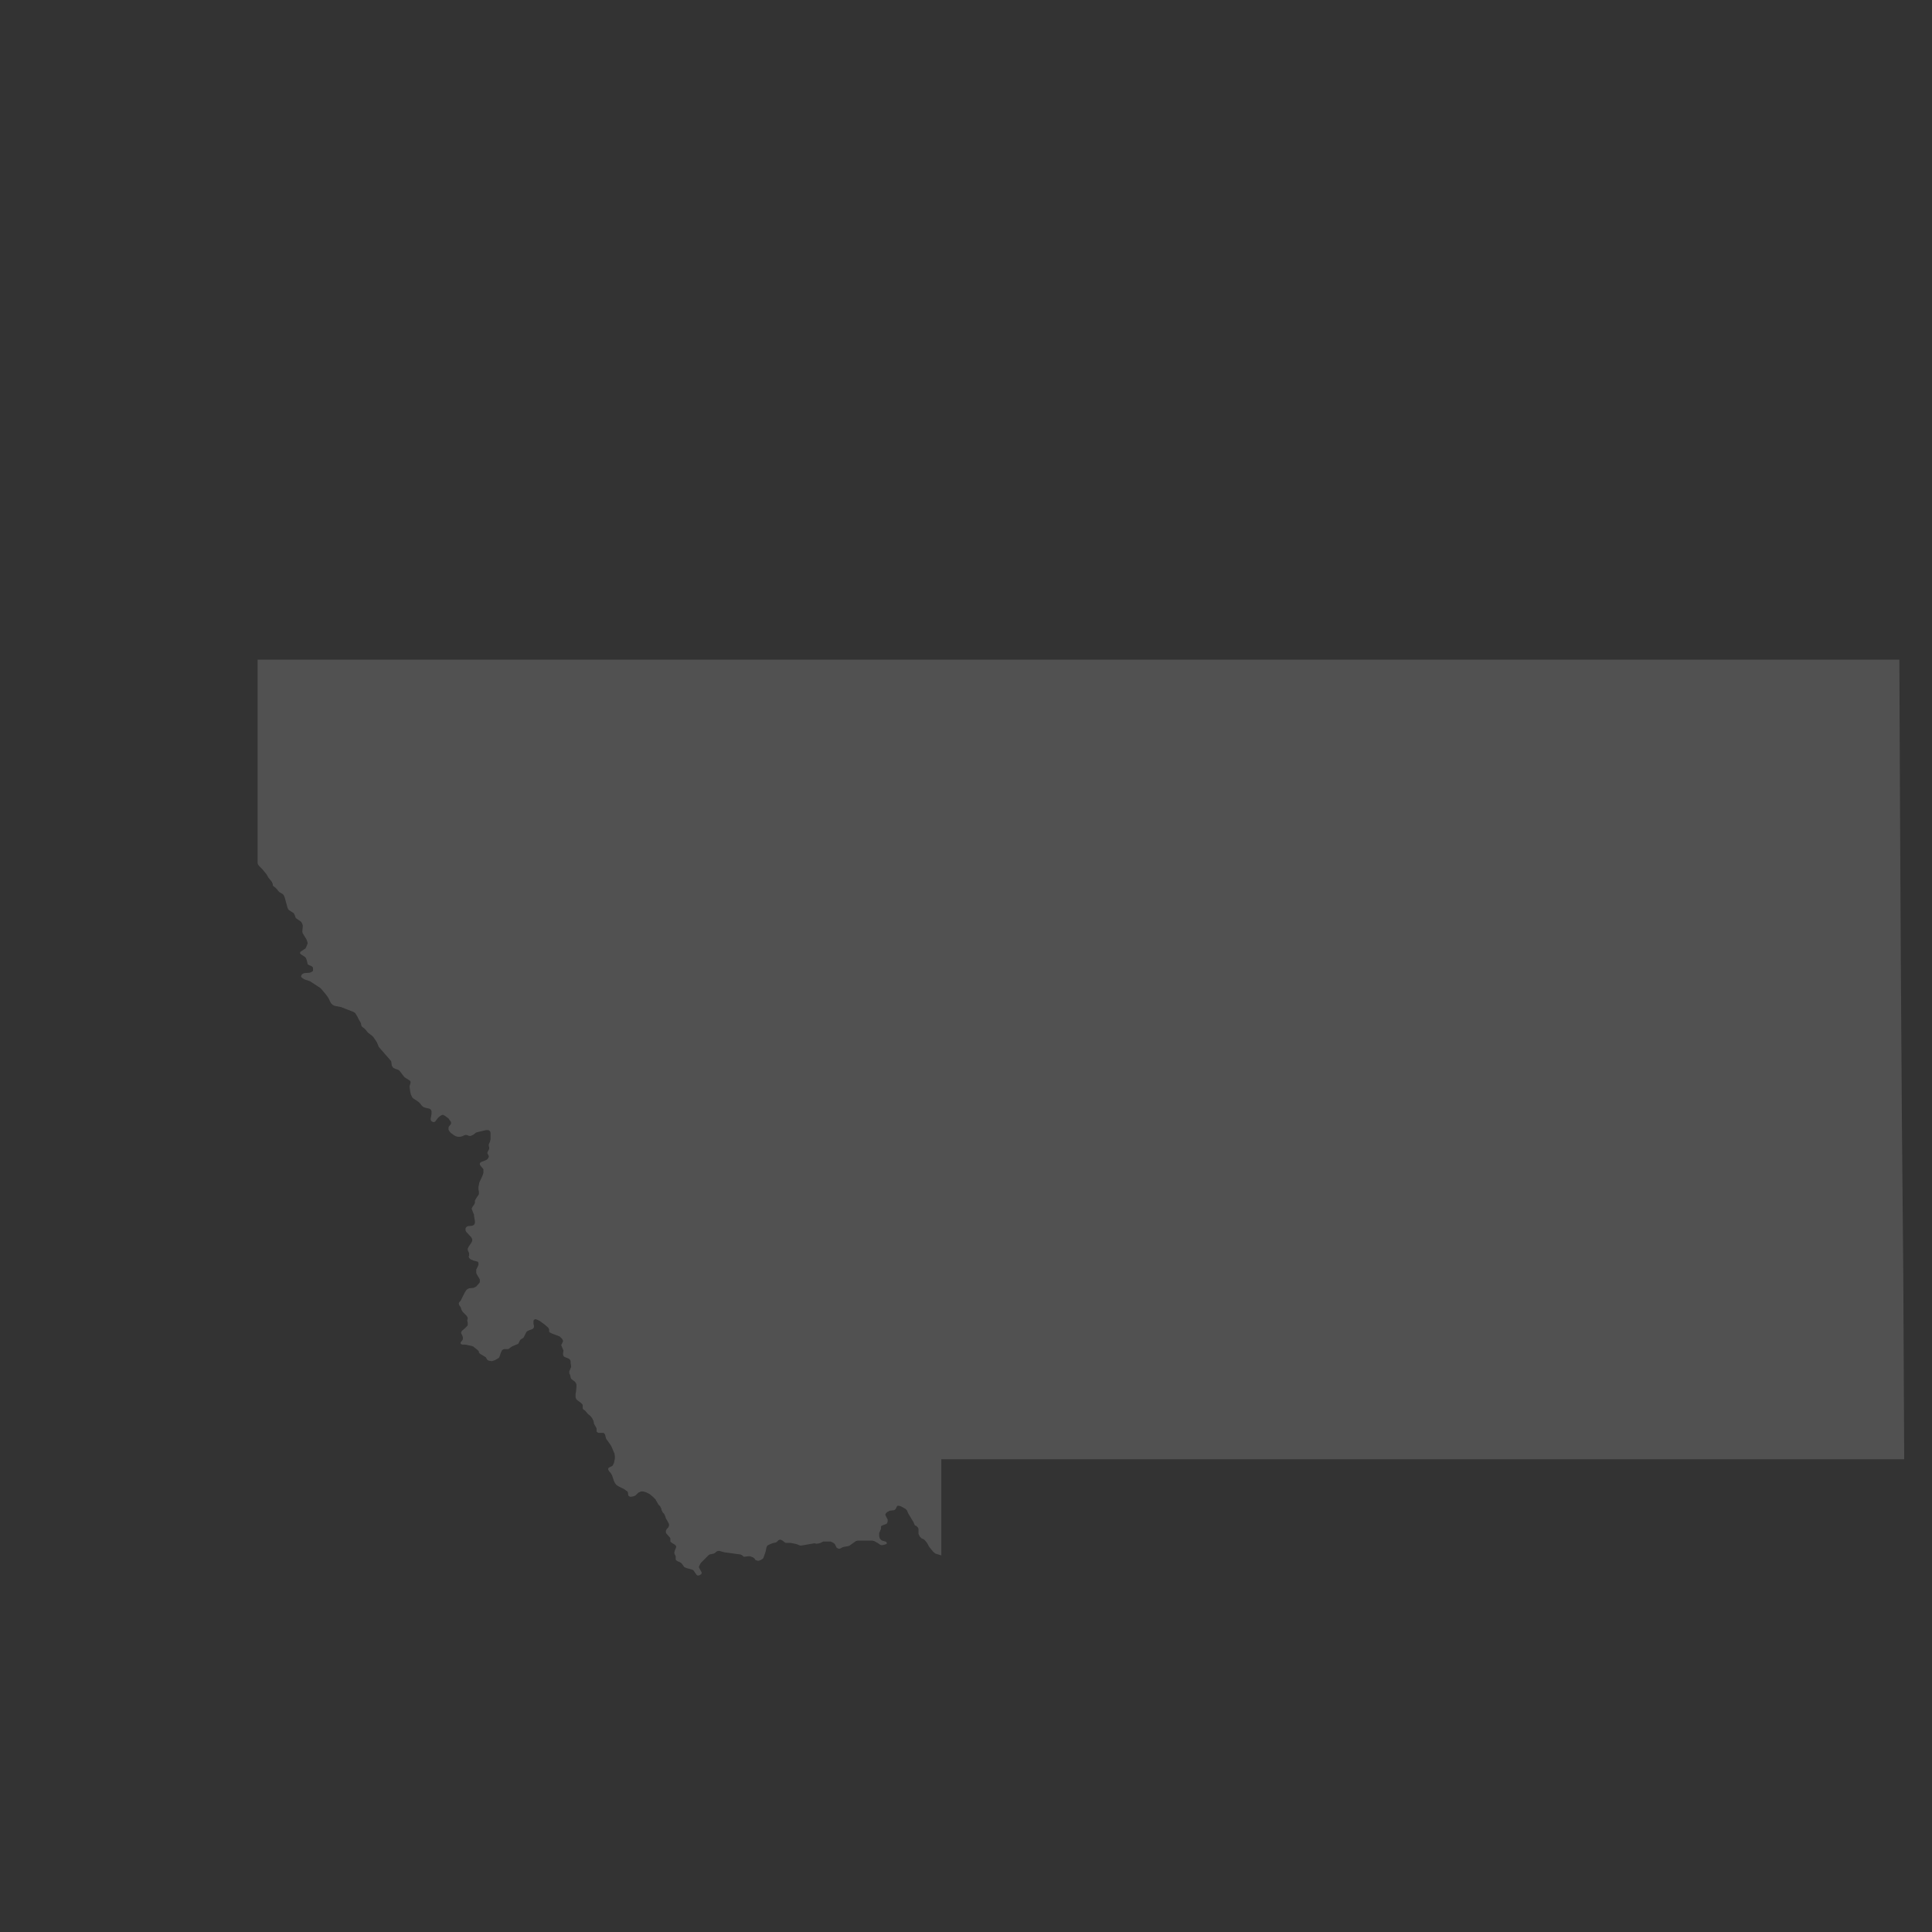 <?xml version="1.0" encoding="utf-8"?>
<!-- Generator: Adobe Illustrator 21.0.0, SVG Export Plug-In . SVG Version: 6.00 Build 0)  -->
<svg version="1.1" id="Layer_1" xmlns="http://www.w3.org/2000/svg" xmlns:xlink="http://www.w3.org/1999/xlink" x="0px" y="0px"
	 viewBox="0 0 432 432" style="enable-background:new 0 0 432 432;" xml:space="preserve">
<rect x="0" y="0" width="432" height="432" fill="#333333" stroke="none"/>
<style type="text/css">
	.st0{fill:#050505;}
	.st1{fill:none;stroke:#000000;stroke-width:0;stroke-linecap:round;stroke-linejoin:round;}
	.st2{fill:#050505;stroke:#050505;stroke-width:8.239910e-03;}
</style>
<path opacity="0.15" fill="#FFFFFF" d="M424.7,147.5c-122.4,0-244.7,0-367.1,0c0,15.2,0,30.3,0,45.5l0.1,0.3l0.3,0.4l0.7,0.7l0.9,1.1l0.4,0.7l0.8,1
	l0.2,0.5L61,198l0.2,0.2l0.4,0.3l0.3,0.3l0.3,0.4l0.3,0.3l0.7,0.4l0.2,0.2l0.2,0.4l0.1,0.3l0.6,2.2l0.1,0.2l0.2,0.3l0.8,0.5l0.3,0.2
	l0.2,0.4l0.1,0.3l0.1,0.3l0.2,0.2l0.9,0.6l0.2,0.2l0.2,0.4l0.1,0.3l0,0.3l-0.1,1.1l0.1,0.4l0.8,1.3l0.2,0.5l0.1,0.4l-0.1,0.3
	l-0.2,0.5l-0.1,0.2l-0.1,0.2l-0.2,0.1l-0.7,0.5l-0.2,0.1l-0.1,0.2l0,0.2l0.2,0.2l0.8,0.5l0.3,0.3l0.2,0.5l0.2,0.9l0,0l0.3,0.2
	l0.5,0.2l0.3,0.2l0.1,0.3L70,217l-0.1,0.2l-0.2,0.1l-0.2,0.1l-0.2,0.1l-1.3,0.1l-0.2,0.1l-0.2,0.1l-0.1,0.1l-0.1,0.2l-0.1,0.2
	l0.1,0.2l0.2,0.2l0.5,0.3l1.2,0.4l2.3,1.5l0.3,0.3l1,1.2l0.5,0.7l0.3,0.6l0.3,0.6l0.2,0.2l0.2,0.2l0.4,0.2l1.5,0.3l2.8,1.1l0.3,0.2
	l0.2,0.3l0.3,0.5l0.3,0.6l0.1,0.2l0.2,0.3l0.1,0.2l0.1,0.2l0.1,0.5l0.1,0.2l0.2,0.2l0.3,0.2l0.2,0.2l0.2,0.2l0.3,0.4l0.3,0.3
	l0.8,0.6l0.3,0.3l0.8,1.2l0.4,1l2.7,3.1l0.1,0.2l0.1,0.8l0,0.1l0.1,0.1l0.1,0.2l0.2,0.2l0.4,0.2l0.6,0.2l0.2,0.1l0.2,0.2l0.9,1.2
	l0.2,0.2l0.3,0.2l0.8,0.5l0.2,0.2l0,0.2l0,0.2l-0.1,0.3l-0.1,0.3l0,0.3l0.1,0.8l0.1,0.5l0.1,0.4l0.3,0.6l0.2,0.2l0.3,0.2l0.9,0.6
	l0.3,0.3l0.4,0.5l0.3,0.3l0.5,0.2l0.9,0.2l0.2,0.1l0.2,0.2l0.1,0.3l0,0.3l0,0.3l-0.2,1.1l0,0.2l0.1,0.2l0.2,0.2l0.3,0.1l0.2,0
	l0.2-0.1l0.7-0.9l0.5-0.4l0.2-0.1l0.2-0.1l0.2,0l0.2,0.1l0.2,0.1l0.8,0.6l0.2,0.3l0.3,0.4l0.1,0.3l-0.1,0.3l-0.4,0.5l-0.1,0.2l0,0.3
	l0,0.2l0.1,0.2l0.2,0.3l0.3,0.3l0.7,0.5l0.4,0.2l0.4,0.1l0.5,0l0.4-0.1l0.7-0.3l0.2,0l0.2,0l0.5,0.2l0.2,0l0.2,0l0.2-0.1l0.4-0.2
	l0.5-0.4l0.2-0.1l2.1-0.5l0.2,0l0.3,0l0.2,0.1l0.2,0.2l0.1,0.3l0,0.3l0,0.3l0,0.8l-0.1,0.5l-0.2,0.5l-0.1,0.2l0,0.2l0,0.2l0.1,0.2
	l0,0.2l0,0.2l-0.1,0.2l-0.2,0.4l-0.1,0.2l0,0.2l0.1,0.2l0.1,0.2l0.1,0.2l0,0.2l-0.1,0.2l-0.1,0.2l-0.2,0.2l-0.2,0.1l-0.2,0.1
	l-0.8,0.3l-0.2,0.1l-0.1,0.1l-0.1,0.2l0,0.1l0,0.1l0.1,0.2l0.4,0.5l0.2,0.2l0.1,0.2l0,0.2l0,0.3l0,0.3l-0.1,0.3l-0.1,0.3l-0.7,1.5
	l-0.1,0.5l-0.1,0.5l0,0.6l0.1,0.5l0,0.3l0,0.2l-0.1,0.2l-0.6,0.9l-0.1,0.2l-0.1,0.2l0,0.5l-0.1,0.2l-0.1,0.2l-0.3,0.4l-0.1,0.2
	l-0.1,0.2l0,0.2l0.1,0.2l0.1,0.3l0.2,0.5l0.1,0.2l0,0.2l0.1,0.7l0.1,0.5l0,0.3l0,0.2l-0.1,0.2l-0.1,0.2l-0.2,0.1l-0.2,0.1l-1,0.1
	l-0.2,0.1l-0.1,0.1l-0.1,0.1l-0.1,0.2l0,0.2l0,0.2l0.1,0.3l1.2,1.3l0.1,0.2l0.1,0.2l0,0.2l0,0.2l-0.1,0.2l-0.1,0.2l-0.6,0.9
	l-0.1,0.2l-0.1,0.2l0,0.3l0.1,0.3l0.2,0.4l0,0.3l0,0.3l-0.1,0.2l0.1,0.3l0.3,0.3l0.7,0.3l0.8,0.2l0.2,0.1l0.1,0.3l0,0.3l-0.1,0.3
	l-0.3,0.6l-0.1,0.2l0,0.3l0,0.3l0,0.2l0.1,0.2l0.1,0.2l0.6,1l0,0.3l0,0.3l-0.1,0.2l-0.7,0.8l-0.2,0.1l-0.2,0.1l-0.2,0.1l-1,0.1
	l-0.2,0.1l-0.2,0.1l-0.3,0.3l-0.1,0.2l-0.1,0.1l-0.2,0.4l-0.3,0.6l-0.2,0.4l-0.1,0.2l-0.1,0.2l-0.1,0.2l-0.3,0.3l-0.1,0.2l0,0.2
	l0.1,0.3l0.3,0.4l0.2,0.6l0.1,0.2l0.2,0.3l0.8,0.8l0.2,0.3l0.1,0.3l-0.1,0.4l0,0.2l0.1,0.4l0,0.3l0,0.2l-0.1,0.2l-0.1,0.1l-0.1,0.1
	l-0.4,0.4l-0.6,0.5l-0.1,0.2l-0.1,0.2l0.1,0.3l0.2,0.4l0.1,0.3l0,0.3l0,0.2l-0.1,0.2l-0.4,0.5l0,0.2l0.1,0.2l0.4,0.1h0.6l1.4,0.3
	l0.3,0.1l1,0.8l0.2,0.2l0.1,0.2l0,0.2l0.2,0.2l0.3,0.2l1,0.6l0.2,0.3l0.1,0.2l0.2,0.2l0.3,0.1l0.6,0.1l0.3-0.1l0.3-0.1l0.2-0.1
	l0.7-0.4l0.1-0.1l0,0l0.1-0.2l0.3-0.9l0.1-0.2l0.1-0.2l0.1-0.2l0.2-0.1l0.2-0.1l0.2,0l0.5,0l0.2,0l0.2-0.1l0.7-0.5l1.2-0.5l0.2-0.1
	l0.1-0.2l0.1-0.2l0.1-0.2l0.1-0.2l0.2-0.2l0.5-0.3l0.1-0.1l0.1-0.2l0.1-0.2l0.1-0.2l0.2-0.4l0.1-0.2l0.2-0.2l0.2-0.1l0.2-0.1
	l0.8-0.3l0.1-0.1l0.1-0.1l0.1-0.2l0-0.2l0-0.2l-0.1-0.3l0-0.2l0-0.2l0-0.2l0-0.2l0.1-0.1l0.1-0.1l0.2-0.1l0.4,0.1l0.6,0.3l1.1,0.8
	l0.8,0.7l0.1,0.2l0.1,0.2l0,0.5l0.2,0.2l0.4,0.2l1.6,0.6l0.2,0.1l0.2,0.2l0.3,0.3l0.1,0.2l0.1,0.2l0,0.2l-0.1,0.2l-0.2,0.4l-0.1,0.2
	L126,302l-0.1,0.6l0,0.3l0.1,0.3l0.2,0.2l1,0.4l0.3,0.3l0.1,0.3l0,0.1l0,0.3l0.1,0.7l0,0.2l-0.1,0.2l-0.2,0.5l-0.1,0.2l0,0.2l0,0.3
	l0.1,0.2l0.1,0.2l0.1,0.5l0.1,0.3l0.9,0.7l0.2,0.3l0.1,0.3l0,0.5l-0.1,1.1l-0.1,0.5l0,0.3l0,0.5l0.1,0.2l0.1,0.2l0.2,0.2l0.7,0.5
	l0.2,0.2l0.2,0.2l0.1,0.2l0,0.5l0,0.2l0.1,0.2l0.5,0.4l0.6,0.7l0.5,0.4l0.4,0.5l0.2,0.4l0.1,0.2l0.1,0.4l0,0.2l0.1,0.2l0.1,0.2
	l0.2,0.3l0.1,0.2l0.1,0.2l0,0.5l0,0.2l0.2,0.2l0.3,0.1l1,0l0.2,0.1l0.2,0.3l0.2,0.8l0.1,0.2l1,1.4l0.2,0.4l0.5,1.2l0.1,0.2l0.1,0.7
	l0,0.1l0,0.3l-0.2,1l-0.1,0.2l-0.1,0.2l-0.1,0.2l-0.1,0.1l-0.6,0.3l-0.2,0.1l-0.1,0.2l0,0.2l0.1,0.2l0.1,0.2l0.3,0.3l0.2,0.3
	l0.2,0.4l0.4,1.2l0.2,0.4l0.3,0.4l0.4,0.3l1.4,0.7l0.4,0.3l0.3,0.2l0.1,0.2l0.1,0.7l0.2,0.2l0.3,0.1l0.6-0.1l0.3-0.1l0.2-0.1
	l0.6-0.6l0.2-0.1l0.2-0.1l0.2-0.1l0.5,0l0.7,0.2l0.8,0.4l0.7,0.6l0.6,0.6l0.1,0.2l0.4,0.7l0.1,0.2l0.4,0.4l0.1,0.2l0.1,0.2l0.1,0.2
	l0,0.2l0.1,0.2l0.1,0.2l0.1,0.2l0.3,0.3l0.1,0.2l0.1,0.2l0.2,0.6l0.1,0.2l0.3,0.5l0.2,0.4l0.1,0.2l0,0.2l0,0.2l-0.1,0.2l-0.1,0.2
	l-0.3,0.3l-0.1,0.2l-0.1,0.2l0,0.2l0,0.2l0.1,0.2l0.8,0.9l0.1,0.2l0,0.2l0,0.5l0.2,0.2l0.3,0.2l0.5,0.3l0.2,0.2l0.1,0.2l0,0.2
	l-0.3,0.7l-0.1,0.4l0,0.1l0,0.2l0.3,0.6l0,0.2l0,0.5l0.1,0.2l0.3,0.2l0.5,0.2l0.3,0.2l0.2,0.2l0.5,0.7l0.2,0.1l0.2,0.1l1.4,0.4
	l0.2,0.1l0.1,0.1l0.7,1l0.2,0.1l0.3,0l0.5-0.3l0.1-0.2l0-0.2l-0.5-0.9l-0.1-0.2v-0.2l0.1-0.2l0.1-0.2l0.1-0.2l0.1-0.2l1.8-1.8
	l0.2-0.1l0.9-0.2l0.2-0.1l0.5-0.4l0.3-0.1l0.3,0l1,0.3l3.7,0.5l0.2,0.1l0.2,0.1l0.3,0.3l0.2,0l0.8-0.1l0.4,0l0.6,0.2l0.3,0.2
	l0.2,0.2l0.1,0.2l0.2,0.1l0.3,0.1l0.3,0l0.5-0.2l0.3-0.2l0.2-0.2l0.5-1.4l0.2-1l0.1-0.2l0.1-0.2l0.2-0.1l0.4-0.2l0.5-0.2l0.8-0.2
	l0.2-0.1l0.1-0.1l0.3-0.3l0.2-0.1h0.3l0.4,0.2l0.5,0.4l0.2,0.1l0.3,0l0.7,0l0.6,0.1l0.9,0.2l0.7,0.3l0.3,0l2.9-0.5l0.5,0.1l0.6-0.1
	l0.3-0.1l0.2-0.1l0.2-0.1l0.2-0.1l0.3,0l1.3,0l0.5,0.2l0.3,0.2l0.2,0.2l0.2,0.4l0.1,0.2l0.1,0.2l0.2,0.1l0.2,0.1l0.3,0l0.6-0.3
	l0.3-0.1l0.6-0.1l0.5-0.1l0.2-0.1l1.4-1l0.4-0.1l3.3,0l0.4,0.1l0.9,0.5l0.4,0.3l0.2,0.1l0.3,0l0.5-0.1l0.3-0.1l0.2-0.1v-0.2
	l-0.1-0.2l-0.2-0.1l-0.7-0.2l-0.2-0.1l-0.1-0.1l-0.1-0.1l-0.1-0.1l-0.1-0.2l-0.1-0.4l0-0.2l0-0.2l0-0.3l0.1-0.2l0.2-0.5l0.1-0.2
	l0-0.5l0.1-0.2l0.2-0.1l0.8-0.3l0.2-0.1l0.1-0.2l0.1-0.2l0-0.3l0-0.2l-0.1-0.2l-0.1-0.2l-0.1-0.2l-0.1-0.2l-0.1-0.2l0-0.2l0.1-0.2
	l0.3-0.3l0.4-0.2l0.2-0.1l0.9-0.1l0.2-0.1l0.2-0.2l0.3-0.6l0.1-0.1l0.3,0l0.4,0.1l1.1,0.6l0.3,0.3l0.3,0.7l1.2,2l0.2,0.5l0.1,0.2
	l0.3,0.1l0.2,0.2l0.2,0.2l0.1,0.3l0,0.3l0,0.3l0,0.5l0.1,0.2l0.1,0.2l0.1,0.2l0.2,0.2l0.2,0.2l0.5,0.2l0.3,0.3l0.4,0.5l0.5,0.9
	l0.9,1.1l0.5,0.4l1.3,0.4c0-7.2,0-14.4,0-21.5c71.8,0,143.5,0,215.3,0l0-0.6c-0.1-13.5-0.1-26.9-0.2-40.4
	C425.1,239.2,424.9,193.4,424.7,147.5z"/>
</svg>
